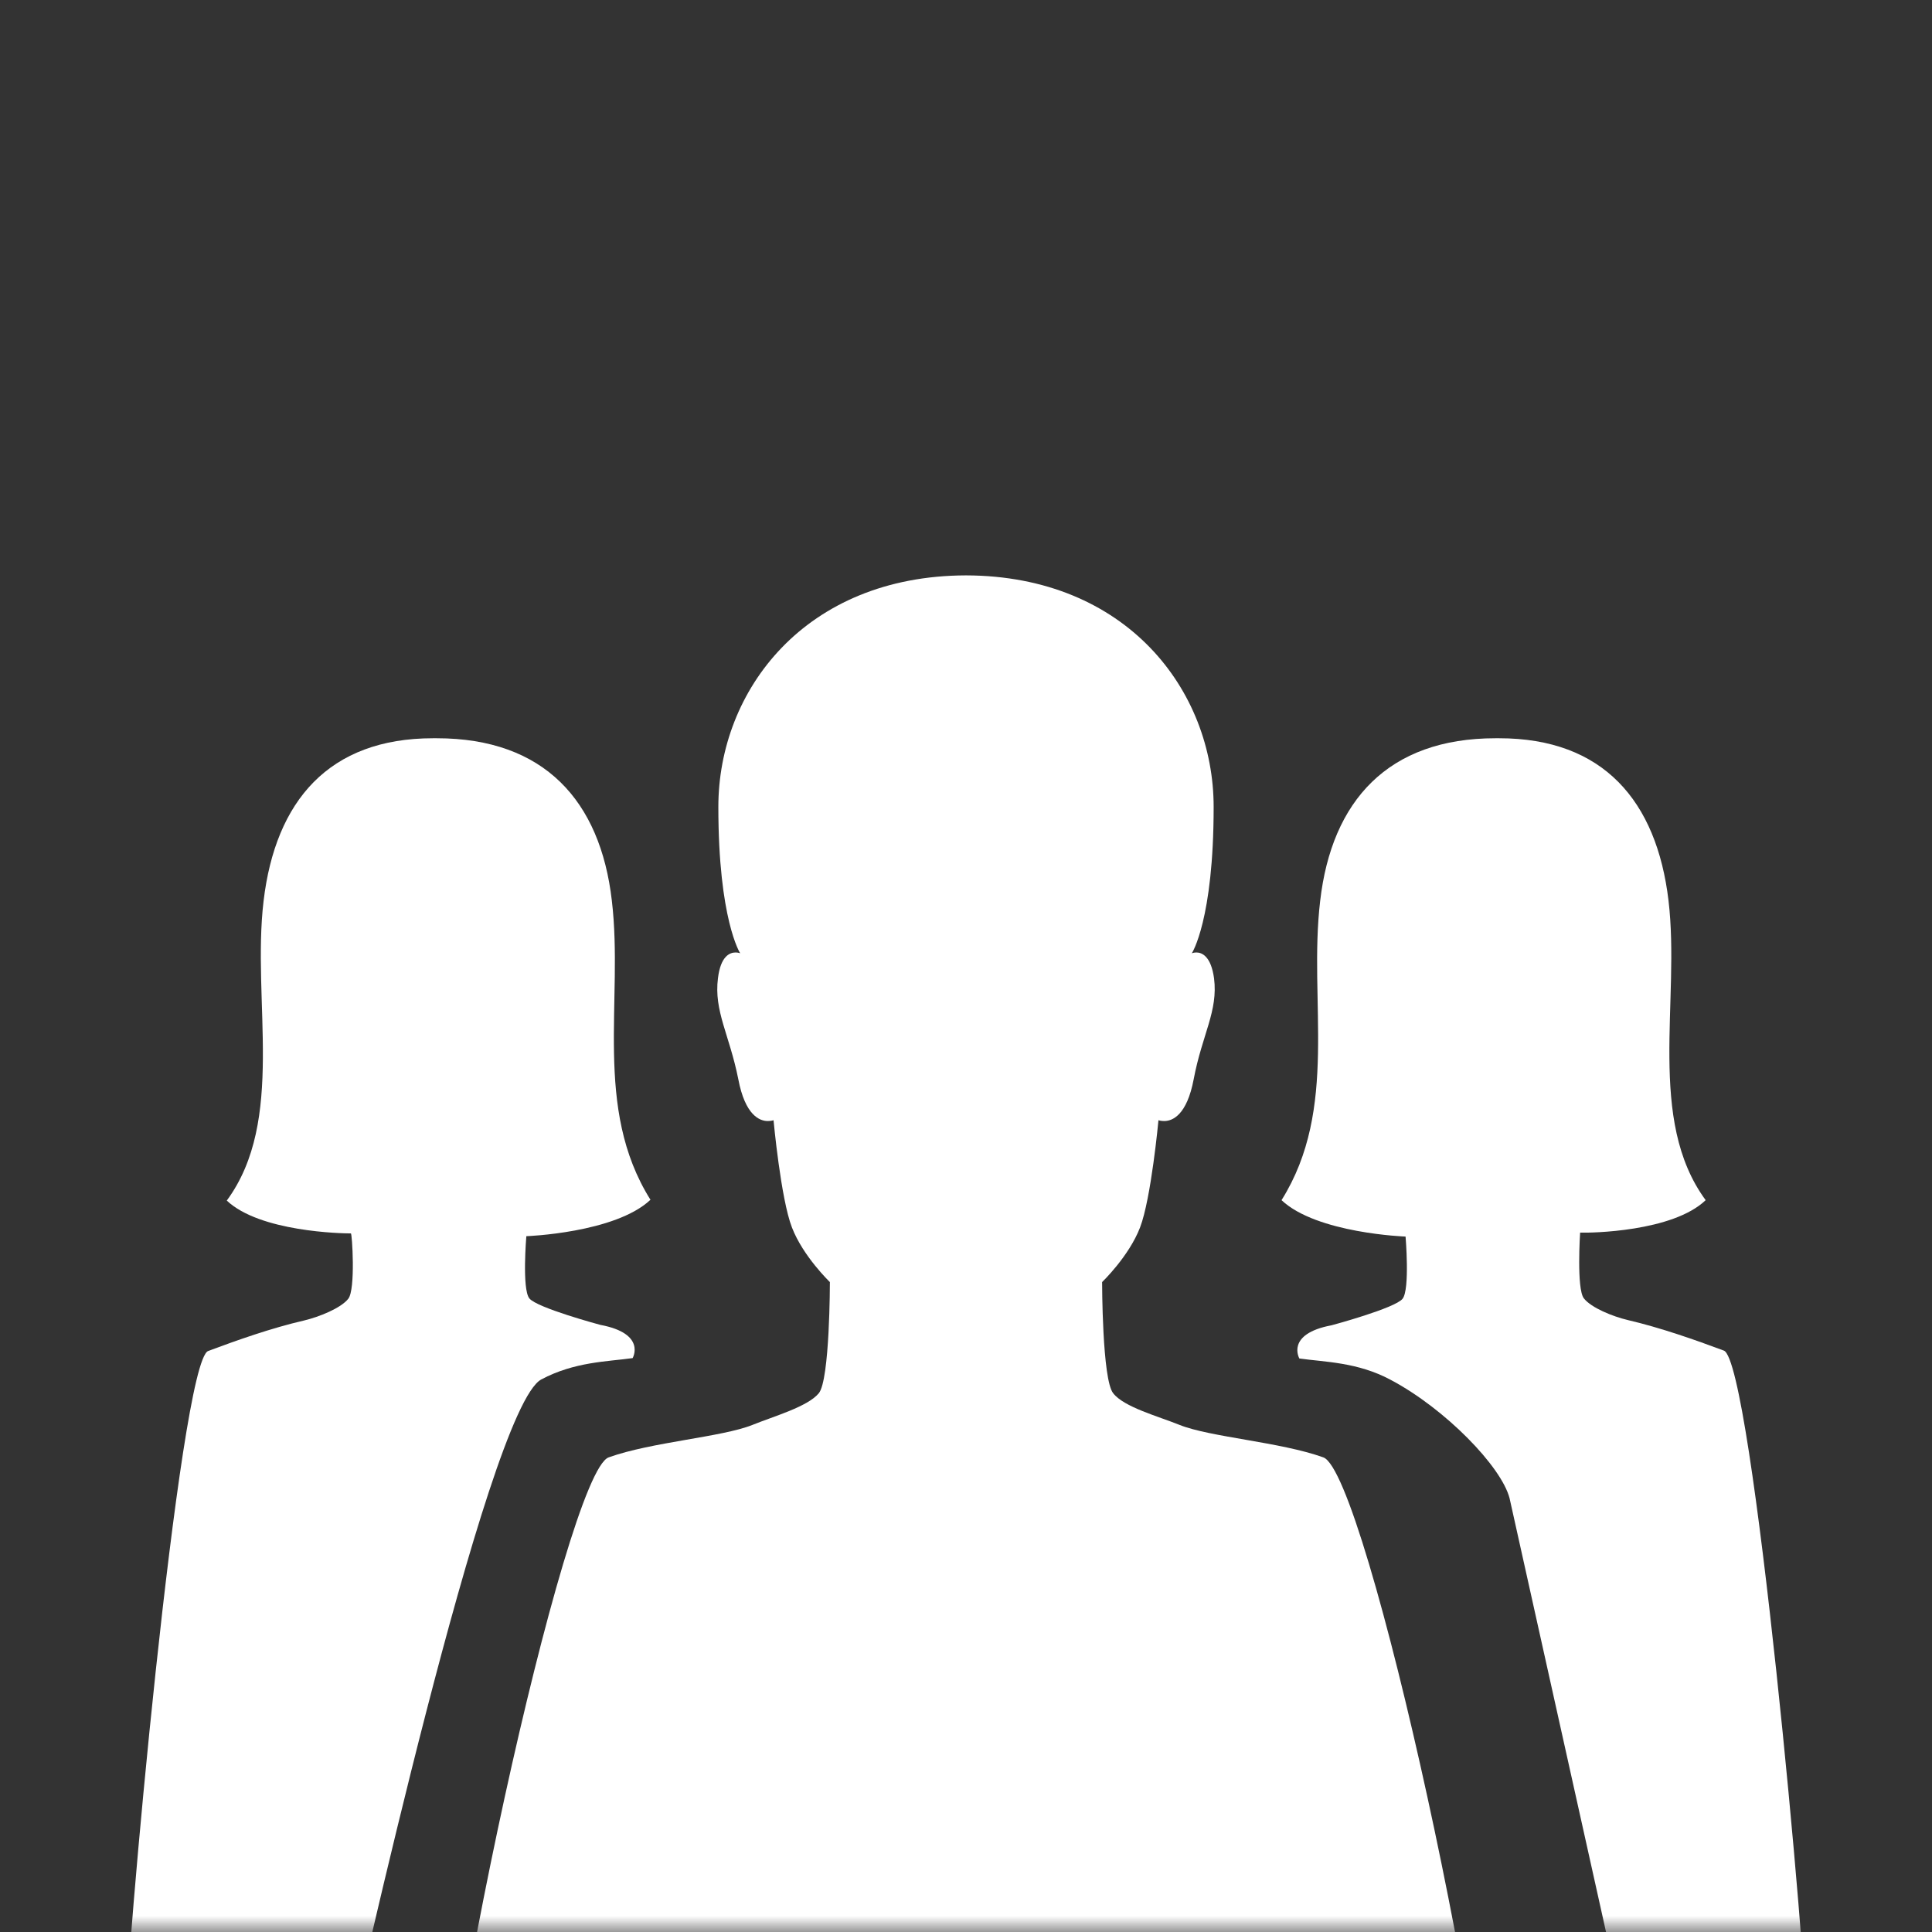 <?xml version="1.0" encoding="UTF-8" standalone="no"?>
<svg width="60px" height="60px" viewBox="0 0 60 60" version="1.1" xmlns="http://www.w3.org/2000/svg" xmlns:xlink="http://www.w3.org/1999/xlink" xmlns:sketch="http://www.bohemiancoding.com/sketch/ns">
    <rect x="0" y="0" width="60" height="60" fill="#333333" stroke="none"/>
    <!-- Generator: Sketch 3.4.4 (17249) - http://www.bohemiancoding.com/sketch -->
    <title>edit-phase</title>
    <desc>Created with Sketch.</desc>
    <defs>
        <rect id="path-1" x="0" y="0" width="60" height="60"></rect>
    </defs>
    <g id="Page-1" stroke="none" stroke-width="1" fill="none" fill-rule="evenodd" sketch:type="MSPage">
        <g id="Artboard-3" sketch:type="MSArtboardGroup" transform="translate(0, -63)">
            <g id="edit-phase" sketch:type="MSLayerGroup" transform="translate(0, 63)">
                <mask id="mask-2" sketch:name="Mask" fill="white">
                    <use xlink:href="#path-1"></use>
                </mask>
                <use id="Mask" sketch:type="MSShapeGroup" xlink:href="#path-1"></use>
                <path d="M36.632,44.252 C35.965,43.982 34.905,43.7 34.572,43.269 C34.227,42.852 34.227,39.816 34.227,39.816 C34.227,39.816 35.06,39.018 35.405,38.121 C35.751,37.223 35.977,34.79 35.977,34.79 C35.977,34.79 36.048,34.815 36.155,34.815 C36.406,34.815 36.858,34.643 37.072,33.512 C37.334,32.124 37.834,31.399 37.703,30.379 C37.608,29.691 37.322,29.58 37.156,29.58 C37.072,29.58 37.013,29.605 37.013,29.605 C37.013,29.605 37.691,28.572 37.691,25.058 C37.691,21.445 34.989,17.881 30,17.869 C24.999,17.881 22.309,21.445 22.309,25.058 C22.309,28.56 22.987,29.605 22.987,29.605 C22.987,29.605 22.928,29.58 22.844,29.58 C22.666,29.58 22.38,29.691 22.297,30.379 C22.166,31.399 22.654,32.136 22.928,33.512 C23.142,34.643 23.594,34.815 23.845,34.815 C23.952,34.815 24.023,34.79 24.023,34.79 C24.023,34.79 24.249,37.236 24.595,38.121 C24.94,39.018 25.773,39.816 25.773,39.816 C25.773,39.816 25.773,42.852 25.428,43.269 C25.083,43.687 24.035,43.982 23.368,44.252 C22.416,44.633 20.237,44.781 18.903,45.26 C17.57,45.739 13.45,64.601 13.45,70.131 L46.55,70.131 C46.55,64.601 42.442,45.739 41.097,45.26 C39.763,44.781 37.584,44.633 36.632,44.252 Z" id="Shape" fill="#FFFFFF" sketch:type="MSShapeGroup" mask="url(#mask-2)"></path>
                <path d="M19.647,42.177 C19.647,42.177 20.086,41.415 18.643,41.145 C18.643,41.145 16.669,40.616 16.438,40.321 C16.207,40.026 16.346,38.391 16.346,38.391 C16.346,38.391 19.104,38.293 20.201,37.26 C18.412,34.408 19.37,31.077 19.001,27.967 C18.643,24.869 16.9,22.927 13.564,22.927 C13.553,22.927 13.564,22.927 13.449,22.927 C10.217,22.927 8.555,24.869 8.186,27.979 C7.816,31.089 8.878,34.789 7.043,37.285 C8.07,38.256 10.61,38.305 10.898,38.305 C10.933,38.293 11.048,40.038 10.817,40.333 C10.587,40.628 9.906,40.899 9.444,41.009 C8.428,41.243 7.355,41.624 6.466,41.956 C5.577,42.276 3.869,61.052 3.869,63.387 L10.734,63.565 C10.988,62.582 15.122,43.751 16.808,42.841 C17.846,42.288 18.862,42.288 19.647,42.177 Z" id="Shape" fill="#FFFFFF" sketch:type="MSShapeGroup" mask="url(#mask-2)"></path>
                <path d="M50.309,61.944 L56.131,63.387 C56.131,61.052 54.424,42.276 53.536,41.944 C52.648,41.612 51.563,41.231 50.56,40.997 C50.087,40.886 49.418,40.616 49.188,40.321 C48.957,40.026 49.072,38.28 49.072,38.28 C49.395,38.293 51.944,38.256 52.971,37.272 C51.137,34.777 52.186,31.077 51.817,27.967 C51.448,24.869 49.787,22.927 46.558,22.927 L46.443,22.927 C43.109,22.927 41.356,24.869 40.999,27.979 C40.63,31.089 41.587,34.42 39.799,37.272 C40.895,38.305 43.651,38.403 43.651,38.403 C43.651,38.403 43.79,40.038 43.559,40.333 C43.328,40.628 41.356,41.157 41.356,41.157 C39.914,41.427 40.353,42.189 40.353,42.189 C41.137,42.3 42.163,42.3 43.19,42.853 C44.885,43.751 46.627,45.545 46.881,46.529 L50.309,61.944 Z" id="Shape" fill="#FFFFFF" sketch:type="MSShapeGroup" mask="url(#mask-2)"></path>
            </g>
        </g>
    </g>
</svg>